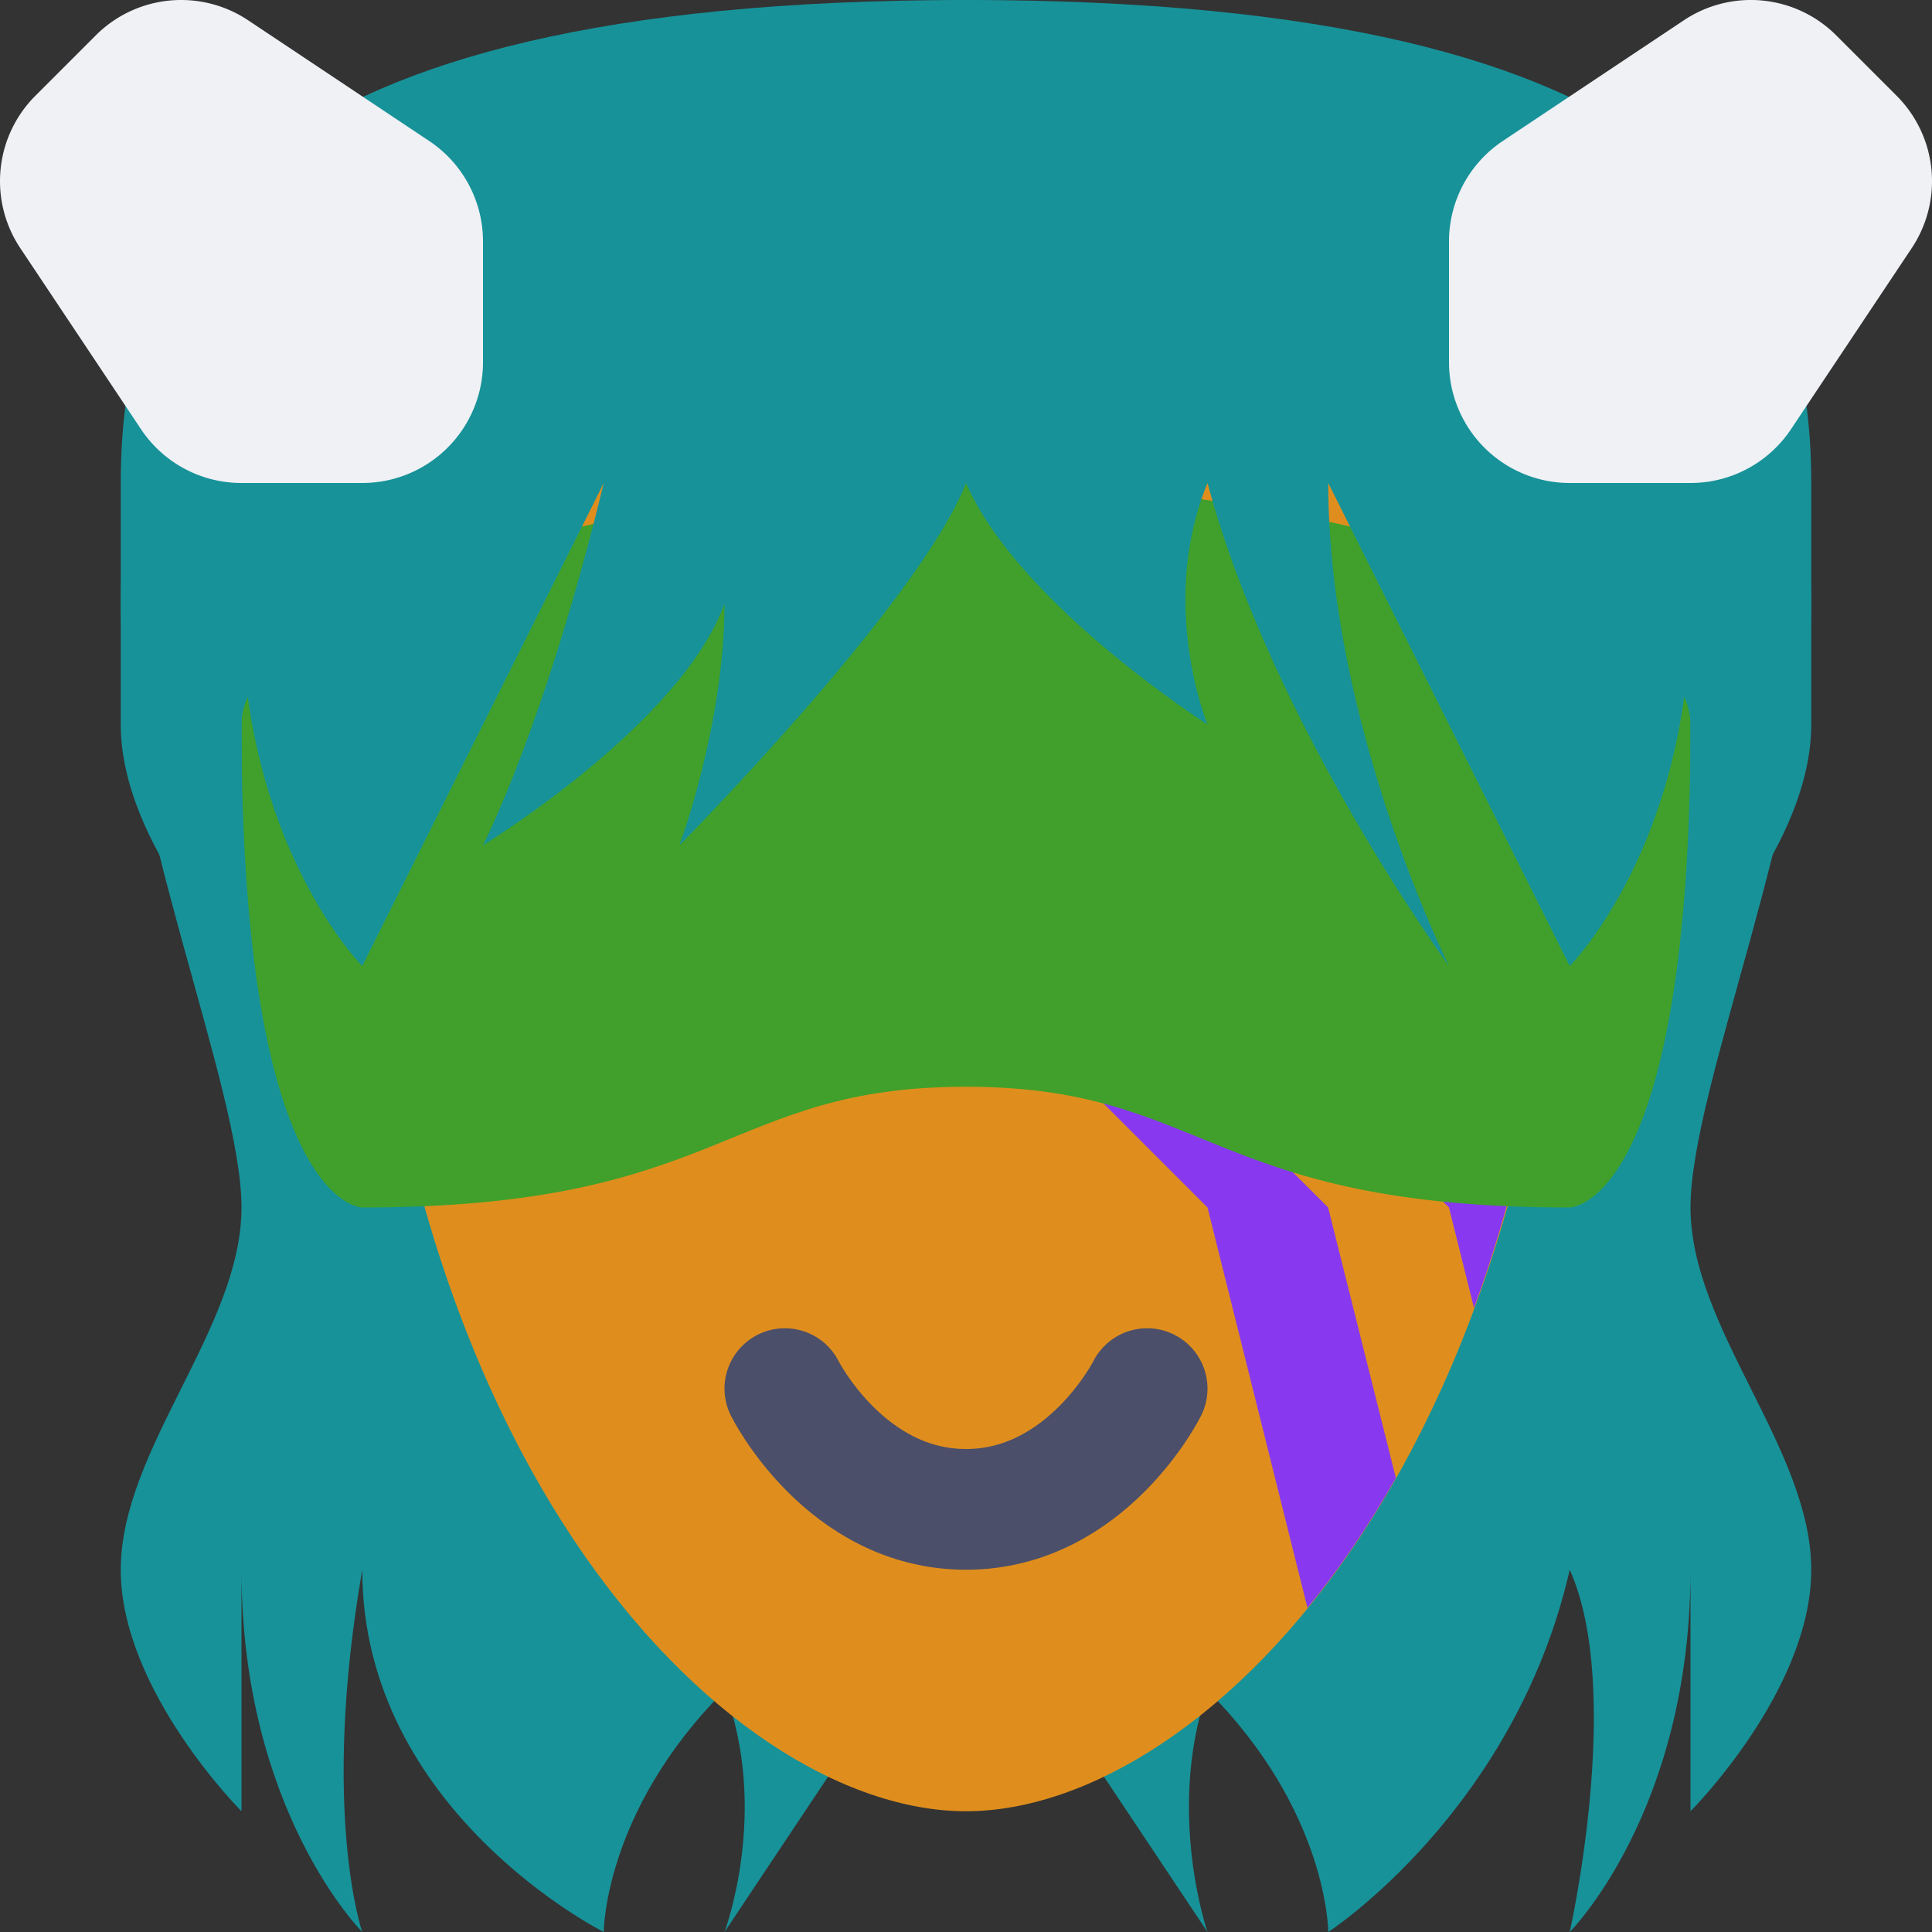 <svg xmlns="http://www.w3.org/2000/svg" height="16" width="16" version="1.1" xmlns:xlink="http://www.w3.org/1999/xlink">
 <rect width="100%" height="100%" fill="#333333" stroke="none"/>
 <path style="fill:#179299" d="m8 0s-7 0-7 5c0 1.7 1 4 1 5s-1 2-1 3 1 2 1 2v-2c0 2 1 3 1 3s-0.347-1 0-3c0 2 2 3 2 3s0-1 1-2c0.377 1 0 2 0 2l2-3 2 3s-0.346-1 0-2c1 1 1 2 1 2s1.542-1 2-3c0.449 1 0 3 0 3s1-1 1-3v2s1-1 1-2-1-2-1-3 1-3.3 1-5c0-5-7-5-7-5z"/>
 <path style="fill:#df8e1d" d="m3 6c0 6 3 9 5 9s5-3 5-9c0-1.944-1-3-5-3s-5 1-5 3z"/>
 <path style="fill:#8839ef" d="m9 8v1l1 1 0.828 3.316c0.257-0.314 0.504-0.674 0.732-1.076l-0.561-2.24-1-1v-1h-1zm2 0v1l1 1 0.207 0.832c0.143-0.387 0.268-0.807 0.377-1.248l-0.584-0.584v-1h-1z"/>
 <path style="fill:#40a02b" d="m2 6c0 4 1 4 1 4 3 0 3-1 5-1s2 1 5 1c0 0 1 0 1-4 0-1-3-2-6-2s-6 1-6 2z"/>
 <path style="fill:#179299" d="m8 0c-6 0-7 2-7 4v2c0 1 1 2 1 2v-3c0 2 1 3 1 3l2-4c-0.484 2-1 3-1 3s1.637-1 2-2c0 1-0.373 2-0.373 2s1.981-2 2.373-3c0.433 1 2 2 2 2s-0.412-1 0-2c0.536 2 2 4 2 4s-1-2-1-4l2 4s1-1 1-3v3s1-1 1-2v-2c0-2-1-4-7-4z"/>
 <path style="stroke-linejoin:round;stroke:#4c4f69;stroke-linecap:round;stroke-width:1px;fill:none" d="m6.5 11.5s0.5 1 1.5 1 1.5-1 1.5-1"/>
 <path style="fill:#eff1f5" d="m1.488 0a1 1 0 0 0 -0.695 0.293l-0.5 0.5a1 1 0 0 0 -0.125 1.262l1 1.5a1 1 0 0 0 0.832 0.445h1a1 1 0 0 0 1 -1v-1a1 1 0 0 0 -0.445 -0.832l-1.5-1a1 1 0 0 0 -0.566 -0.168z"/>
 <path style="fill:#eff1f5" d="m14.484 0a1 1 0 0 0 -0.539 0.168l-1.5 1a1 1 0 0 0 -0.445 0.832v1a1 1 0 0 0 1 1h1a1 1 0 0 0 0.832 -0.445l1-1.5a1 1 0 0 0 -0.125 -1.262l-0.5-0.5a1 1 0 0 0 -0.723 -0.293z"/>
 <circle style="fill:#40a02b" cx="2.5" cy="2.5"/>
 <circle style="fill:#40a02b" cx="13.5" cy="2.5"/>
 <path style="fill:none" d="m5 11h6l-3 2z"/>
</svg>
